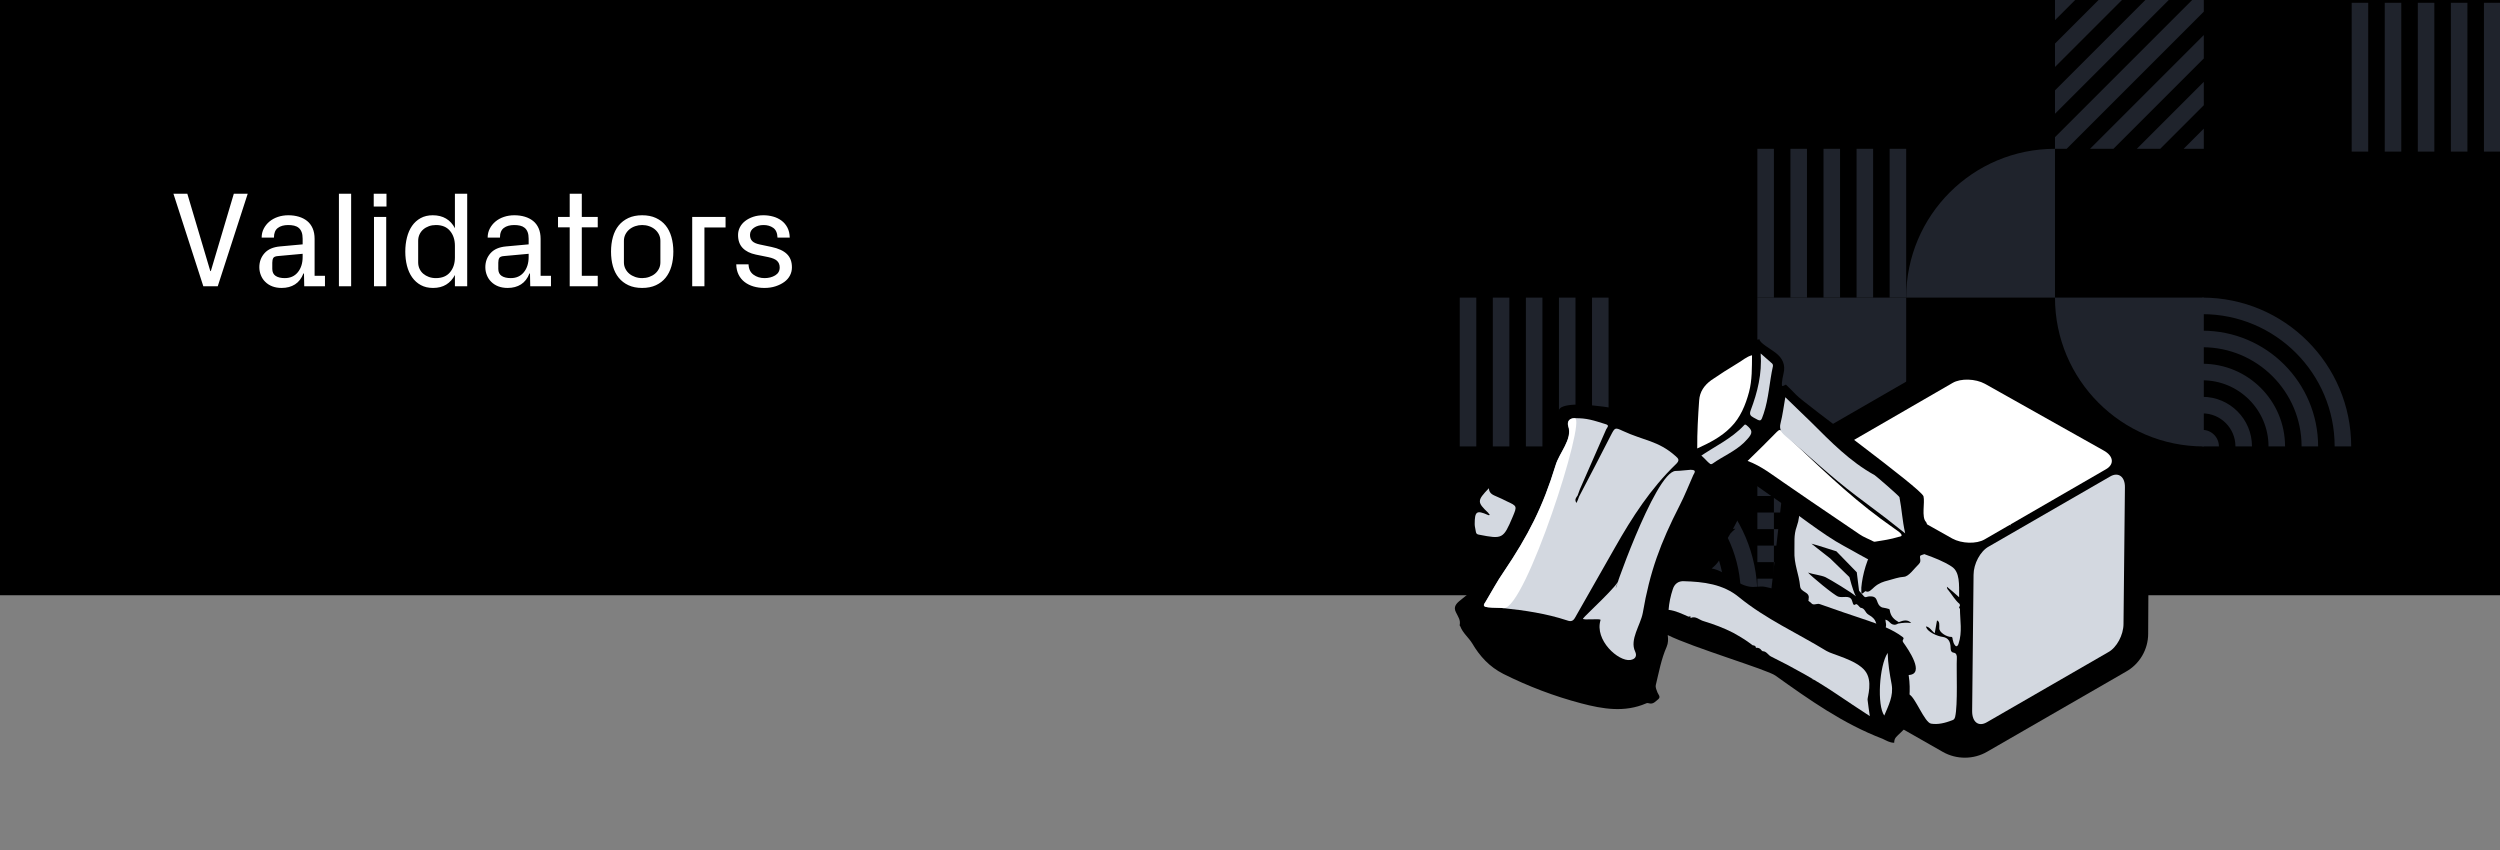 <?xml version="1.0" encoding="UTF-8"?>
<svg width="882px" height="300px" viewBox="0 0 882 300" version="1.1" xmlns="http://www.w3.org/2000/svg" xmlns:xlink="http://www.w3.org/1999/xlink">
    <rect x="0" y="0" width="882" height="300" fill="#808080" stroke="none"/>
    <!-- Generator: Sketch 61 (89581) - https://sketch.com -->
    <title>Validators</title>
    <desc>Created with Sketch.</desc>
    <g id="Validators" stroke="none" stroke-width="1" fill="none" fill-rule="evenodd">
        <rect id="Rectangle" fill="#000000" fill-rule="nonzero" x="0" y="0" width="882" height="210"></rect>
        <g id="Group-2" transform="translate(515, 0)" fill="#1F232C">
            <rect id="Rectangle" fill-rule="nonzero" x="105" y="105" width="52.5" height="52.5"></rect>
            <path d="M122.501,52.5 L122.501,105 L116.667,105 L116.667,52.5 L122.501,52.5 Z M134.167,52.5 L134.167,105 L128.333,105 L128.333,52.5 L134.167,52.5 Z M145.834,52.5 L145.834,105 L140,105 L140,52.5 L145.834,52.5 Z M157.501,52.5 L157.501,105 L151.667,105 L151.667,52.5 L157.501,52.5 Z M110.837,52.5 L110.837,105 L105,105 L105,52.5 L110.837,52.5 Z" id="Shape" fill-rule="nonzero"></path>
            <path d="M40.833,105 L40.833,157.5 L35,157.5 L35,105 L40.833,105 Z M29.167,105 L29.167,157.5 L23.334,157.5 L23.334,105 L29.167,105 Z M17.5,105 L17.5,157.5 L11.667,157.5 L11.667,105 L17.5,105 Z M5.833,105 L5.833,157.5 L-6.92779167e-14,157.5 L-6.92779167e-14,105 L5.833,105 Z M52.5,105 L52.5,157.5 L46.664,157.5 L46.664,105 L52.5,105 Z" id="Shape" fill-rule="nonzero"></path>
            <path d="M355.505,0.984 L355.505,53.484 L349.672,53.484 L349.672,0.984 L355.505,0.984 Z M343.838,0.984 L343.838,53.484 L338.005,53.484 L338.005,0.984 L343.838,0.984 Z M332.172,0.984 L332.172,53.484 L326.339,53.484 L326.339,0.984 L332.172,0.984 Z M320.505,0.984 L320.505,53.484 L314.672,53.484 L314.672,0.984 L320.505,0.984 Z M367.172,0.984 L367.172,53.484 L361.336,53.484 L361.336,0.984 L367.172,0.984 Z" id="Shape" fill-rule="nonzero"></path>
            <path d="M52.5,163.333 L52.5,157.5 C81.495,157.5 105,181.005 105,210 L99.167,210 C99.167,184.227 78.273,163.333 52.5,163.333 Z M52.5,175 L52.5,169.166 C75.052,169.166 93.333,187.448 93.333,210 L87.5,210 C87.5,190.67 71.83,175 52.5,175 Z M52.5,180.834 L52.5,186.667 C65.387,186.667 75.833,197.114 75.833,210 L81.667,210 C81.667,193.892 68.608,180.834 52.5,180.834 Z M52.5,198.333 L52.5,192.5 C62.165,192.5 70,200.335 70,210 L64.167,210 C64.167,203.557 58.943,198.333 52.5,198.333 Z M52.5,210 L52.5,204.166 C55.722,204.166 58.333,206.778 58.333,210 L52.5,210 Z" id="Shape"></path>
            <path d="M262,110.833 L262,105 C290.995,105 314.5,128.505 314.5,157.5 L308.667,157.5 C308.667,131.727 287.773,110.833 262,110.833 Z M262,122.5 L262,116.667 C284.552,116.667 302.833,134.949 302.833,157.5 L297,157.5 C297,138.17 281.33,122.5 262,122.5 Z M262,128.333 L262,134.167 C274.887,134.167 285.333,144.613 285.333,157.5 L291.167,157.5 C291.167,141.392 278.108,128.333 262,128.333 Z M262,145.833 L262,140 C271.665,140 279.5,147.835 279.5,157.5 L273.667,157.5 C273.667,151.056 268.443,145.833 262,145.833 Z M262,157.5 L262,151.667 C265.222,151.667 267.833,154.279 267.833,157.5 L262,157.5 Z" id="Shape"></path>
            <path d="M214.112,52.5 L210,52.5 L210,48.388 L258.387,0 L262.5,0 L262.5,4.112 L214.112,52.5 Z M250.133,0 L241.879,0 L210,31.879 L210,40.133 L250.133,0 Z M233.625,0 L225.371,0 L210,15.371 L210,23.625 L233.625,0 Z M210,0 L210,7.117 L217.116,0 L210,0 Z M262.5,20.621 L262.5,12.367 L222.366,52.5 L230.621,52.5 L262.5,20.621 Z M262.5,37.129 L262.5,28.875 L238.875,52.5 L247.129,52.5 L262.5,37.129 Z M262.5,45.383 L255.383,52.5 L262.5,52.5 L262.5,45.383 Z" id="Shape" fill-rule="nonzero"></path>
            <path d="M157.5,105 L210,105 L210,52.5 C181.005,52.5 157.5,76.005 157.5,105 Z" id="Path" fill-rule="nonzero"></path>
            <path d="M262.5,157.5 L262.5,105 L210,105 C210,133.995 233.505,157.5 262.5,157.5 Z" id="Path" fill-rule="nonzero"></path>
            <path d="M110.837,204.164 L110.837,210.001 L105,210.001 L105,204.164 L110.837,204.164 Z M122.494,204.164 L122.494,210.001 L116.658,210.001 L116.658,204.164 L122.494,204.164 Z M134.168,204.164 L134.168,210.001 L128.331,210.001 L128.331,204.164 L134.168,204.164 Z M145.826,204.164 L145.826,210.001 L139.99,210.001 L139.99,204.164 L145.826,204.164 Z M157.5,204.164 L157.5,210.001 L151.663,210.001 L151.663,204.164 L157.5,204.164 Z M151.663,198.326 L151.663,204.163 L145.826,204.163 L145.826,198.326 L140.005,198.326 L140.006,204.163 L134.169,204.163 L134.168,198.326 L128.331,198.326 L128.332,204.163 L122.495,204.163 L122.495,198.326 L128.332,198.326 L128.332,192.505 L122.495,192.505 L122.495,186.668 L128.332,186.668 L128.331,180.832 L134.168,180.832 L134.169,186.668 L139.99,186.668 L139.99,180.832 L145.826,180.832 L145.826,186.668 L151.663,186.668 L151.663,180.832 L157.5,180.832 L157.5,186.669 L151.663,186.669 L151.663,192.489 L157.5,192.489 L157.5,198.326 L151.663,198.326 Z M110.837,180.832 L110.837,186.668 L116.658,186.668 L116.658,180.832 L122.494,180.832 L122.494,186.669 L116.673,186.669 L116.673,192.489 L122.494,192.489 L122.494,198.326 L116.673,198.326 L116.673,204.163 L110.837,204.163 L110.837,198.326 L105,198.326 L105,192.489 L110.837,192.489 L110.837,186.669 L105,186.669 L105,180.832 L110.837,180.832 Z M139.99,192.505 L134.169,192.505 L134.169,198.326 L139.99,198.325 L139.99,192.505 Z M116.658,192.505 L110.837,192.505 L110.837,198.326 L116.658,198.325 L116.658,192.505 Z M134.168,186.669 L128.331,186.669 L128.331,192.489 L134.168,192.489 L134.168,186.669 Z M145.826,186.669 L140.005,186.669 L140.005,192.489 L145.826,192.489 L145.826,186.669 Z M116.673,163.337 L116.673,169.158 L122.494,169.158 L122.494,174.995 L116.673,174.995 L116.673,180.832 L110.837,180.832 L110.837,174.995 L105,174.995 L105,169.158 L110.837,169.158 L110.837,163.337 L116.673,163.337 Z M128.332,163.337 L128.331,169.158 L134.168,169.158 L134.169,163.337 L140.006,163.337 L140.005,169.158 L145.826,169.158 L145.826,163.337 L151.663,163.337 L151.663,169.158 L157.5,169.158 L157.5,174.995 L151.663,174.995 L151.663,180.832 L145.826,180.832 L145.826,174.995 L140.005,174.995 L140.006,180.832 L134.169,180.832 L134.168,174.995 L128.331,174.995 L128.332,180.832 L122.495,180.832 L122.495,174.995 L128.332,174.995 L128.332,169.174 L122.495,169.174 L122.495,163.337 L128.332,163.337 Z M139.99,169.174 L134.169,169.174 L134.169,174.995 L139.99,174.994 L139.99,169.174 Z M116.658,169.174 L110.837,169.174 L110.837,174.995 L116.658,174.994 L116.658,169.174 Z M151.663,169.174 L145.826,169.174 L145.826,174.995 L151.663,174.995 L151.663,169.174 Z M110.837,157.5 L110.837,163.337 L105,163.337 L105,157.5 L110.837,157.5 Z M122.494,157.5 L122.494,163.337 L116.658,163.337 L116.658,157.5 L122.494,157.5 Z M134.168,157.5 L134.168,163.337 L128.331,163.337 L128.331,157.5 L134.168,157.5 Z M145.826,157.5 L145.826,163.337 L139.99,163.337 L139.99,157.5 L145.826,157.5 Z M157.5,157.5 L157.5,163.337 L151.663,163.337 L151.663,157.5 L157.5,157.5 Z M151.663,192.505 L145.826,192.505 L145.826,198.326 L151.663,198.326 L151.663,192.505 Z" id="Combined-Shape" fill-rule="nonzero"></path>
        </g>
        <g id="Group" transform="translate(513.275, 119.701)">
            <path d="M123.598,117.899 C118.798,115.199 109.798,109.999 109.798,104.499 L116.198,48.599 C116.198,43.099 119.198,37.899 124.098,35.199 L172.998,6.999 C177.798,4.199 183.798,4.199 188.598,6.899 L237.198,34.599 C241.998,37.299 244.998,42.499 244.898,47.999 L244.598,103.899 C244.598,109.399 241.598,114.599 236.698,117.299 L187.798,145.499 C182.998,148.299 176.998,148.299 172.198,145.599 L123.598,117.899 Z" id="Path" fill="#000000"></path>
            <path d="M160.998,100.099 C159.798,98.799 158.298,99.099 156.598,99.799 C155.098,98.899 153.698,97.899 153.398,95.399 C153.398,94.999 150.998,94.699 150.698,94.599 C148.298,93.499 149.698,90.799 146.798,90.699 C144.998,90.599 144.998,91.599 143.998,90.299 C143.798,90.099 143.398,89.599 142.598,88.699 L141.798,82.199 L134.598,74.799 C128.998,72.999 125.998,72.099 125.798,72.099 C126.198,72.399 128.398,74.199 132.398,77.299 L139.198,83.899 C140.198,87.699 140.998,89.899 141.498,90.699 C140.298,89.499 132.198,84.599 130.698,83.899 C129.098,83.199 126.198,82.899 124.598,82.299 C125.598,83.499 133.898,90.399 135.298,90.799 C136.898,91.299 139.098,90.199 139.998,91.899 C140.398,92.699 140.398,94.299 141.398,93.499 C141.898,93.099 142.798,94.599 143.098,94.699 C144.798,94.899 144.598,96.399 145.998,97.199 C148.798,98.799 148.698,99.999 149.198,103.799 C149.298,104.899 151.698,104.899 151.898,105.999 C151.898,106.199 152.098,106.299 152.298,106.299 C154.998,106.399 158.598,113.099 159.998,115.499 C159.898,113.599 158.698,107.599 157.698,106.899 C156.298,105.999 154.998,105.799 153.898,104.299 C153.598,103.899 151.698,102.699 151.898,102.099 C152.398,100.399 151.998,100.499 151.898,98.899 C152.798,99.099 153.298,99.799 153.898,100.299 C154.598,100.799 155.398,100.899 156.398,100.299 C157.998,99.999 159.398,99.899 160.998,100.099 Z M145.598,59.399 C145.798,59.499 146.098,59.699 146.298,59.799 C146.398,59.799 146.498,59.699 146.598,59.699 C146.698,59.799 146.898,59.799 146.998,59.899 C146.898,60.099 146.798,60.299 146.998,60.399 C147.098,60.499 147.298,60.299 147.398,60.099 C147.498,60.199 147.698,60.199 147.798,60.299 C147.698,60.599 147.798,60.599 147.998,60.399 C148.298,60.599 148.598,60.699 148.898,60.899 C149.098,61.399 149.298,61.999 150.098,61.299 C150.798,61.399 151.198,61.999 151.898,61.999 C151.798,62.899 151.998,63.099 152.798,62.499 C153.098,62.699 153.498,62.899 153.798,62.999 C153.798,63.199 153.998,63.299 154.198,62.999 C154.298,62.899 154.298,62.699 154.398,62.599 C154.798,62.799 155.298,62.999 155.498,63.399 C153.098,66.499 150.598,69.599 148.298,72.799 C145.398,76.999 143.798,83.099 143.398,87.599 C143.398,87.999 143.398,88.399 143.398,88.699 C143.398,89.499 143.398,90.199 144.398,89.199 C144.598,88.999 144.898,88.799 144.998,88.899 C145.998,89.499 146.998,88.299 147.998,87.399 C149.598,85.999 151.198,85.499 152.798,85.099 C154.698,84.599 156.598,83.899 158.398,83.799 C160.198,83.699 161.998,80.899 163.698,79.299 C164.998,77.999 163.298,76.699 164.698,75.599 C164.798,75.499 164.998,75.499 165.098,75.399 L164.998,75.299 C165.298,75.499 165.498,75.799 165.898,75.899 C169.198,77.099 172.398,78.299 175.298,80.199 C178.198,82.099 177.898,86.399 177.898,90.999 C176.298,89.599 174.998,88.399 173.598,87.299 C173.598,87.899 173.798,88.199 174.098,88.499 C175.398,90.099 176.498,92.099 178.098,93.399 L178.198,93.999 C177.798,94.599 177.798,94.899 178.198,94.999 C178.198,99.099 179.098,103.299 177.698,107.399 C177.398,108.399 176.798,108.499 176.498,107.999 C175.998,107.499 175.798,106.699 175.598,105.799 C175.598,105.399 175.498,104.999 175.198,104.999 C173.598,105.099 170.798,103.399 170.898,101.899 C170.898,100.799 171.098,99.499 170.098,99.199 C169.798,100.699 169.598,102.099 169.298,103.699 C168.198,102.899 167.598,101.499 166.198,101.299 C166.598,103.299 170.398,104.799 172.098,104.999 C173.998,105.299 174.898,106.499 174.898,108.999 C174.898,109.999 175.298,110.499 176.098,110.599 C176.898,110.699 177.198,111.599 177.098,112.599 C176.898,116.699 177.498,128.899 176.498,133.199 C176.298,133.899 176.098,134.199 175.498,134.399 C172.898,135.399 170.398,135.999 167.998,135.599 C165.698,135.199 162.398,126.199 160.298,125.299 C158.498,124.499 156.698,123.899 155.098,122.699 C154.798,122.099 154.498,121.399 153.498,122.199 C152.998,122.599 152.898,122.199 152.598,121.999 C153.098,120.699 152.698,120.699 151.898,121.199 C151.798,121.099 151.598,121.099 151.498,120.999 C151.098,119.899 149.198,119.499 148.298,120.399 C148.098,120.499 147.898,120.599 147.798,120.399 C147.798,120.199 147.798,120.199 147.598,120.399 L147.498,120.399 L147.498,120.299 C147.298,120.399 147.198,120.099 146.898,120.299 C142.998,120.299 142.598,117.299 138.798,116.799 C133.198,116.099 128.198,114.299 124.198,110.499 C123.998,110.299 123.598,110.299 123.798,109.699 C124.298,108.399 123.898,107.599 123.698,106.699 C123.298,104.599 122.598,102.799 122.598,100.499 C122.498,98.499 122.498,96.499 123.898,94.199 C124.098,94.199 124.098,94.099 123.998,93.899 C124.098,93.699 124.198,93.499 124.298,93.299 C124.798,92.999 124.998,92.699 124.698,92.299 C124.698,92.199 124.798,92.099 124.798,91.999 L124.798,91.599 C125.398,88.999 121.998,89.399 121.798,87.099 C121.398,82.799 119.598,79.399 119.798,74.599 C119.898,71.799 119.498,69.099 120.598,66.099 C122.398,60.999 120.898,58.799 121.698,53.799 C121.698,53.499 121.598,52.999 121.898,52.899 C122.298,52.799 122.698,52.299 123.098,52.799 C123.998,54.099 125.598,54.299 126.998,54.799 C130.098,55.799 135.698,54.699 138.698,55.899 C138.798,56.399 138.898,56.799 139.498,56.099 C139.598,56.199 139.798,56.199 139.898,56.299 C139.798,56.699 139.998,56.699 140.198,56.499 C140.898,56.499 141.198,56.999 141.698,57.299 L141.998,57.199 C142.698,57.599 143.498,57.999 144.198,58.399 C144.598,59.099 144.898,59.699 145.598,59.399 Z" id="Shape" fill="#D3D8E0"></path>
            <path d="M133.498,46.699 C130.098,44.799 129.798,41.899 132.698,40.199 L175.598,15.399 C178.498,13.699 183.698,13.899 186.998,15.699 L228.998,39.299 C232.398,41.199 232.698,44.099 229.798,45.799 L186.898,70.599 C183.998,72.299 178.798,72.099 175.498,70.299 L133.498,46.699 Z" id="Path" fill="#FFFFFF"></path>
            <path d="M182.498,131.199 L182.998,83.099 C182.998,79.199 185.398,74.699 188.398,73.099 L231.198,48.399 C234.098,46.699 236.498,48.499 236.398,52.299 L235.898,100.399 C235.898,104.299 233.498,108.799 230.498,110.399 L187.698,135.099 C184.798,136.799 182.498,135.099 182.498,131.199 Z" id="Path" fill="#D3D8E0"></path>
            <path d="M82.234,40.457 C81.545,35.126 81.514,19.973 82.217,17.144 C82.979,14.506 86.337,11.806 87.272,11.102 C90.438,8.461 94.441,6.505 97.79,4.122 C100.72,2.076 103.863,0.383 107.51,-4.54747351e-13 C107.229,1.131 111.753,3.617 113.148,4.759 C115.6,6.624 116.743,8.993 115.936,12.168 C115.654,13.3 115.469,14.402 115.378,15.475 C115.347,16.74 115.347,16.74 116.789,15.985 C117.993,17.186 119.292,18.357 120.4,19.587 C122.953,22.466 164.74,52.773 165.338,55.414 C165.886,57.547 164.553,62.764 166.219,64.451 C167.173,65.519 166.552,71.355 166.064,73.178 C166.027,73.398 166.239,73.752 166.489,73.884 C167.73,74.864 166.898,75.223 166.067,75.582 C165.713,75.795 165.235,75.941 164.853,76.058 C159.968,77.865 152.742,80.91 147.99,78.704 C144.331,76.999 140.843,74.824 137.222,72.898 C129.854,68.981 119.312,60.492 112.468,55.892 C108.767,53.364 105.17,50.49 101.108,48.49 C99.888,47.922 99.051,47.237 98.413,46.177 C97.988,45.47 97.372,44.822 97.042,44.087 C96.713,43.351 96.272,43.276 95.565,43.702 C94.152,44.552 92.643,45.431 91.105,46.215 C89.95,46.882 88.654,48.115 87.58,48.025 C86.287,47.898 85.665,46.206 84.711,45.138 C84.315,44.527 82.431,41.443 82.234,40.457 Z" id="Path" fill="#000000"></path>
            <path d="M85.509,38.515 C85.461,32.883 85.795,27.135 86.187,21.577 C86.391,18.482 87.998,16.213 90.479,14.409 C93.504,12.334 96.654,10.325 99.834,8.412 C101.438,7.503 102.897,6.116 104.838,5.627 C104.794,9.928 104.904,14.391 103.786,18.602 C102.565,23.158 100.711,27.698 97.338,31.03 C93.994,34.457 89.733,36.596 85.509,38.515 Z" id="Path" fill="#FFFFFF"></path>
            <path d="M107.891,5.007 C109.315,6.245 110.46,7.254 111.605,8.263 C112.009,8.558 112.317,8.882 112.206,9.544 C110.961,15.048 110.752,20.863 108.941,26.227 C107.95,29.144 108.046,29.115 105.395,27.625 C104.146,26.961 103.875,26.417 104.385,25.006 C106.756,18.739 108.407,12.169 107.891,5.007 Z" id="Path" fill="#D3D8E0"></path>
            <path d="M86.224,41.538 C91.569,37.813 97.551,35.148 102.037,30.325 C102.265,30.046 102.457,29.988 102.861,30.283 C105.092,32.11 105.164,33.029 103.212,35.194 C102.822,35.628 102.335,36.09 101.945,36.523 C98.705,39.605 94.518,41.303 90.911,43.87 C90.558,44.083 90.271,44.17 89.867,43.876 C88.685,43.087 87.436,42.423 86.224,41.538 Z" id="Path" fill="#D3D8E0"></path>
            <path d="M103.272,42.914 C106.903,39.399 110.276,36.067 113.62,32.639 C114.496,31.744 114.937,31.818 115.642,32.753 C115.95,33.077 116.258,33.401 116.662,33.696 C127.539,43.964 138.284,54.483 150.304,63.356 C152.448,64.897 154.592,66.437 156.736,67.977 C157.169,68.368 157.602,68.758 157.623,69.17 C157.549,69.611 156.917,69.595 156.439,69.741 C153.761,70.56 151.062,70.967 148.267,71.403 C148.076,71.462 147.856,71.424 147.606,71.292 C145.983,70.429 144.226,69.815 142.765,68.798 C137.104,64.987 131.537,61.146 125.876,57.335 C122.579,55.101 119.377,52.839 116.08,50.605 C112.129,47.944 108.224,44.746 103.272,42.914 Z" id="Path" fill="#FFFFFF"></path>
            <path d="M158.874,68.474 L151.988,63.051 C148.324,60.302 144.91,57.685 141.525,55.165 C132.832,48.621 125.015,41.181 116.712,34.204 C115.163,32.899 114.372,31.678 114.897,29.635 C115.667,26.68 115.996,23.652 116.583,20.44 C119.731,23.556 122.792,26.384 125.786,29.338 C132.7,36.217 139.422,43.155 148.096,47.928 C148.471,48.127 156.707,55.229 156.853,55.707 C157.749,60.348 157.795,63.576 158.874,68.474 Z" id="Path" fill="#D3D8E0"></path>
            <path d="M157.998,110.998 C151.998,110.298 145.998,110.298 140.098,110.498 C133.298,110.698 128.698,106.798 123.298,103.398 C129.698,100.098 151.698,104.798 157.998,110.998 Z" id="Path" fill="#FFFFFF"></path>
            <path d="M74.698,108.546 C72.798,112.846 71.998,117.446 70.898,121.946 C70.698,122.946 71.198,123.746 71.498,124.646 C71.798,125.346 72.698,126.146 71.798,126.946 C70.898,127.646 69.998,128.846 68.598,128.446 C68.198,128.346 67.898,128.246 67.498,128.446 C59.898,131.746 52.198,130.446 44.598,128.446 C35.098,125.946 25.898,122.446 17.098,118.046 C12.198,115.546 8.798,111.846 6.098,107.246 C4.798,105.146 2.798,103.646 1.898,101.246 C1.898,101.146 1.598,100.946 1.698,100.846 C2.098,99.046 1.098,97.846 0.398,96.346 C-0.602,94.446 0.398,93.246 2.098,91.946 C7.798,87.546 12.298,82.146 15.298,75.546 C15.798,74.346 14.698,72.746 13.298,72.646 C10.598,72.346 7.998,72.146 5.098,71.946 C6.098,70.446 5.598,69.246 4.698,67.846 C3.398,65.746 2.798,63.546 3.698,60.946 C4.998,57.346 6.098,53.746 8.698,50.746 C9.898,49.346 14.598,49.046 15.798,50.446 C18.898,54.046 19.198,54.146 23.898,56.446 C25.098,57.046 25.598,56.846 26.198,55.646 C31.198,46.246 34.198,36.146 36.398,25.846 C36.698,24.546 37.198,24.046 38.398,23.646 C40.298,23.046 43.098,22.846 47.798,23.246 C53.498,23.746 61.098,25.046 62.698,25.646 C68.398,27.746 73.998,30.046 78.798,33.846 C85.898,39.346 96.698,50.146 101.398,57.946 C101.998,59.046 100.598,62.446 98.098,66.946 C98.398,66.846 98.598,66.846 98.998,66.846 C98.298,67.446 97.698,67.946 97.198,68.546 C96.698,69.446 96.098,70.446 95.498,71.446 C94.298,74.546 94.698,77.646 90.598,80.846 C95.898,81.846 98.798,86.346 103.798,87.246 C105.898,87.646 107.498,86.946 109.498,87.346 C113.698,88.146 118.298,90.246 122.298,91.446 C123.598,91.846 124.898,92.146 125.798,93.146 C126.598,94.046 127.698,93.046 128.798,93.446 C134.398,95.446 139.998,97.346 145.698,99.246 C149.998,100.746 154.298,102.246 157.998,105.046 C158.898,105.746 157.498,105.946 158.198,106.946 C159.998,109.446 165.998,118.146 160.098,118.446 C160.998,124.446 159.998,127.546 159.898,133.646 C159.898,136.146 159.398,136.746 157.398,138.646 C155.898,140.146 154.998,140.546 154.998,142.346 C153.398,142.346 152.198,141.546 150.898,140.946 C136.998,135.646 124.998,127.146 113.098,118.646 C110.198,116.546 83.898,108.746 75.098,104.346 C75.298,105.846 75.298,107.146 74.698,108.546 Z" id="Path" fill="#000000"></path>
            <path d="M83.098,98.347 C83.398,97.447 82.798,97.847 82.398,97.847 C80.098,96.847 77.898,95.747 75.398,95.447 C75.598,92.947 76.098,90.547 76.898,88.147 C77.498,86.247 78.898,85.247 80.798,85.347 C87.698,85.547 94.598,86.347 100.198,90.947 C109.598,98.647 120.798,103.647 131.098,109.947 C133.198,111.247 141.598,113.047 144.698,116.947 C147.598,120.547 145.498,126.347 145.598,127.147 C145.798,128.947 146.098,130.847 146.398,132.947 C142.298,130.247 138.298,127.647 134.498,125.047 C127.198,120.147 119.498,115.847 111.598,111.947 C110.498,111.447 109.998,110.047 108.598,110.047 C108.398,109.947 108.298,109.847 108.098,109.647 L108.198,109.747 C107.698,109.047 107.098,108.747 106.198,108.847 C106.198,108.147 105.698,108.047 105.098,107.947 L105.198,108.047 C104.198,107.247 103.098,106.547 102.098,105.847 C100.798,105.047 99.498,104.247 98.198,103.547 C94.898,101.847 91.398,100.547 87.798,99.447 C86.198,99.047 84.998,97.447 83.098,98.347 Z" id="Path" fill="#D3D8E0"></path>
            <path d="M54.998,33.947 C56.498,31.047 56.498,31.047 59.298,32.347 C66.598,35.747 71.698,35.747 77.798,41.147 C78.998,42.147 79.398,42.747 77.898,44.147 C69.098,52.647 62.498,62.847 56.498,73.447 C51.898,81.647 47.098,89.847 42.498,98.047 C41.798,99.347 41.098,99.747 39.498,99.147 C32.198,96.747 24.698,95.647 17.098,94.847 C15.298,94.647 13.498,94.747 11.698,94.547 C9.498,94.347 10.198,93.547 10.898,92.447 C12.998,88.947 14.898,85.347 17.198,82.047 C25.898,69.147 30.998,59.147 35.498,44.447 C36.798,40.047 41.498,35.247 39.998,30.747 C39.498,29.147 40.198,27.847 42.198,27.847 C46.598,27.747 48.998,28.647 53.198,29.947 C54.698,30.347 53.698,31.147 53.398,31.747 C50.298,38.847 47.198,45.847 44.098,52.947 C43.798,53.647 43.598,54.447 43.298,55.147 C42.798,55.847 42.098,56.547 42.898,57.747 C43.298,56.947 43.598,56.247 43.798,55.547 C47.598,48.347 51.298,41.147 54.998,33.947 Z" id="Path" fill="#D3D8E0"></path>
            <path d="M77.898,46.446 C79.598,46.446 81.298,46.146 83.098,46.046 C85.298,46.046 84.698,46.846 84.098,47.946 C82.498,51.546 81.098,55.146 79.298,58.646 C72.498,71.946 68.798,81.946 66.298,96.546 C65.498,100.846 61.598,105.946 63.598,110.146 C64.298,111.646 63.798,112.846 61.898,113.146 C57.698,113.746 49.198,106.146 51.398,99.046 C51.598,98.346 45.098,99.246 45.198,98.546 C45.598,97.746 58.598,85.946 57.698,84.846 C57.498,85.646 57.298,86.346 57.098,87.046 C54.298,94.246 70.498,46.646 77.898,46.446 Z" id="Path" fill="#D3D8E0"></path>
            <path d="M17.198,94.846 C15.398,94.646 13.598,94.746 11.798,94.546 C9.598,94.346 10.298,93.546 10.998,92.446 C13.098,88.946 14.998,85.346 17.298,82.046 C25.998,69.146 31.098,59.146 35.598,44.446 C36.898,40.046 41.598,35.246 40.098,30.746 C39.598,29.146 40.298,27.846 42.298,27.846 C46.598,27.746 24.798,95.546 17.198,94.846 Z" id="Path" fill="#FFFFFF"></path>
            <path d="M11.898,61.446 C11.898,61.346 11.798,61.246 11.798,61.246 C7.798,57.446 7.798,56.946 11.998,52.546 C12.098,54.546 13.598,54.946 14.898,55.546 C15.998,56.046 17.198,56.546 18.298,57.146 C21.998,58.846 21.998,58.846 20.398,62.646 C17.098,70.446 16.798,70.546 8.598,68.946 C7.898,68.846 7.498,68.646 7.398,67.846 C7.298,66.946 6.998,66.146 6.998,65.246 C6.998,60.646 7.698,60.246 11.598,61.946 C11.898,62.046 12.098,62.246 12.298,61.846 C12.298,61.846 11.998,61.546 11.898,61.446 Z" id="Path" fill="#D3D8E0"></path>
            <path d="M152.698,110.647 C152.798,114.447 153.398,118.047 154.098,121.747 C154.798,125.847 152.998,129.147 151.498,132.747 C148.898,129.147 149.698,115.147 152.698,110.647 Z" id="Path" fill="#D3D8E0"></path>
            <path d="M194.898,63.799 C195.698,63.499 195.998,64.199 195.998,65.699 C195.498,65.399 195.198,64.599 194.898,63.799 Z" id="Path" fill="#FDFDFD"></path>
            <path d="M126.698,120.099 C126.498,119.999 126.298,119.999 126.098,119.899 L126.198,119.799 C126.398,119.799 126.598,119.799 126.698,120.099 C126.698,119.999 126.698,120.099 126.698,120.099 Z" id="Path" fill="#B1B2B7"></path>
        </g>
        <path d="M61.188,68.352 L66.086,68.352 L74.195,95.633 L74.383,95.633 L82.492,68.352 L87.391,68.352 L76.82,101 L71.734,101 L61.188,68.352 Z M91.492,94.273 C91.492,92.352 92.102,90.703 93.32,89.328 C94.539,87.953 96.367,87.156 98.805,86.938 L106.773,86.211 L106.773,84.242 C106.773,83.289 106.652,82.5 106.41,81.875 C106.168,81.25 105.824,80.754 105.379,80.387 C104.934,80.02 104.398,79.762 103.773,79.613 C103.148,79.465 102.453,79.391 101.688,79.391 C100.156,79.391 98.934,79.734 98.02,80.422 C97.105,81.109 96.648,82.242 96.648,83.82 L92.312,83.82 C92.312,82.664 92.562,81.605 93.062,80.645 C93.563,79.684 94.234,78.852 95.078,78.148 C95.922,77.445 96.914,76.902 98.055,76.52 C99.195,76.137 100.422,75.945 101.734,75.945 C103.047,75.945 104.27,76.113 105.402,76.449 C106.535,76.785 107.52,77.289 108.355,77.961 C109.191,78.633 109.84,79.496 110.301,80.551 C110.762,81.605 110.992,82.852 110.992,84.289 L110.992,97.297 L114.648,97.297 L114.648,101 L107.336,101 L107.242,96.477 L107.055,96.477 C106.383,98.211 105.391,99.496 104.078,100.332 C102.766,101.168 101.195,101.586 99.367,101.586 C98.148,101.586 97.047,101.398 96.062,101.023 C95.078,100.648 94.227,100.094 93.508,99.359 C92.867,98.719 92.371,97.953 92.02,97.062 C91.668,96.172 91.492,95.242 91.492,94.273 Z M96.062,94.859 C96.062,95.984 96.453,96.809 97.234,97.332 C98.016,97.855 99.094,98.117 100.469,98.117 C102.422,98.117 103.961,97.422 105.086,96.031 C106.211,94.641 106.773,92.844 106.773,90.641 L106.773,89.539 L98.078,90.336 C97.187,90.398 96.629,90.633 96.402,91.039 C96.176,91.445 96.062,92 96.062,92.703 L96.062,94.859 Z M119.57,101 L119.57,68.352 L123.883,68.352 L123.883,101 L119.57,101 Z M131.852,72.875 L131.852,68.352 L136.352,68.352 L136.352,72.875 L131.852,72.875 Z M131.945,101 L131.945,76.531 L136.258,76.531 L136.258,101 L131.945,101 Z M142.984,88.766 C142.984,87 143.184,85.332 143.582,83.762 C143.98,82.191 144.578,80.832 145.375,79.684 C146.172,78.535 147.18,77.625 148.398,76.953 C149.617,76.281 151.039,75.945 152.664,75.945 C154.492,75.945 156.062,76.336 157.375,77.117 C158.688,77.898 159.727,79.031 160.492,80.516 L160.492,68.352 L164.828,68.352 L164.828,101 L160.492,101 L160.492,97.016 C159.727,98.484 158.703,99.613 157.422,100.402 C156.141,101.191 154.594,101.586 152.781,101.586 C151.125,101.586 149.684,101.25 148.457,100.578 C147.23,99.906 146.211,98.992 145.398,97.836 C144.586,96.68 143.98,95.324 143.582,93.77 C143.184,92.215 142.984,90.547 142.984,88.766 Z M147.531,92.562 C147.531,93.391 147.691,94.148 148.012,94.836 C148.332,95.523 148.773,96.105 149.336,96.582 C149.898,97.059 150.555,97.434 151.305,97.707 C152.055,97.98 152.883,98.117 153.789,98.117 C155.961,98.117 157.621,97.43 158.77,96.055 C159.918,94.68 160.492,92.938 160.492,90.828 L160.492,86.703 C160.492,84.594 159.918,82.848 158.77,81.465 C157.621,80.082 155.961,79.391 153.789,79.391 C152.898,79.391 152.074,79.527 151.316,79.801 C150.559,80.074 149.898,80.453 149.336,80.938 C148.773,81.422 148.332,82.008 148.012,82.695 C147.691,83.383 147.531,84.141 147.531,84.969 L147.531,92.562 Z M171.227,94.273 C171.227,92.352 171.836,90.703 173.055,89.328 C174.273,87.953 176.102,87.156 178.539,86.938 L186.508,86.211 L186.508,84.242 C186.508,83.289 186.387,82.5 186.145,81.875 C185.902,81.25 185.559,80.754 185.113,80.387 C184.668,80.02 184.133,79.762 183.508,79.613 C182.883,79.465 182.188,79.391 181.422,79.391 C179.891,79.391 178.668,79.734 177.754,80.422 C176.84,81.109 176.383,82.242 176.383,83.82 L172.047,83.82 C172.047,82.664 172.297,81.605 172.797,80.645 C173.297,79.684 173.969,78.852 174.812,78.148 C175.656,77.445 176.648,76.902 177.789,76.52 C178.93,76.137 180.156,75.945 181.469,75.945 C182.781,75.945 184.004,76.113 185.137,76.449 C186.27,76.785 187.254,77.289 188.09,77.961 C188.926,78.633 189.574,79.496 190.035,80.551 C190.496,81.605 190.727,82.852 190.727,84.289 L190.727,97.297 L194.383,97.297 L194.383,101 L187.07,101 L186.977,96.477 L186.789,96.477 C186.117,98.211 185.125,99.496 183.812,100.332 C182.5,101.168 180.93,101.586 179.102,101.586 C177.883,101.586 176.781,101.398 175.797,101.023 C174.812,100.648 173.961,100.094 173.242,99.359 C172.602,98.719 172.105,97.953 171.754,97.062 C171.402,96.172 171.227,95.242 171.227,94.273 Z M175.797,94.859 C175.797,95.984 176.187,96.809 176.969,97.332 C177.75,97.855 178.828,98.117 180.203,98.117 C182.156,98.117 183.695,97.422 184.82,96.031 C185.945,94.641 186.508,92.844 186.508,90.641 L186.508,89.539 L177.812,90.336 C176.922,90.398 176.363,90.633 176.137,91.039 C175.91,91.445 175.797,92 175.797,92.703 L175.797,94.859 Z M196.867,80.211 L196.867,76.531 L200.992,76.531 L200.992,68.352 L205.258,68.352 L205.258,76.531 L210.883,76.531 L210.883,80.211 L205.258,80.211 L205.258,97.297 L210.883,97.297 L210.883,101 L200.992,101 L200.992,80.211 L196.867,80.211 Z M215.57,88.766 C215.57,86.906 215.793,85.184 216.238,83.598 C216.684,82.012 217.363,80.66 218.277,79.543 C219.191,78.426 220.336,77.547 221.711,76.906 C223.086,76.266 224.703,75.945 226.562,75.945 C228.422,75.945 230.039,76.266 231.414,76.906 C232.789,77.547 233.93,78.426 234.836,79.543 C235.742,80.66 236.422,82.012 236.875,83.598 C237.328,85.184 237.555,86.906 237.555,88.766 C237.555,90.656 237.328,92.383 236.875,93.945 C236.422,95.508 235.742,96.852 234.836,97.977 C233.93,99.102 232.785,99.984 231.402,100.625 C230.02,101.266 228.406,101.586 226.562,101.586 C224.703,101.586 223.086,101.266 221.711,100.625 C220.336,99.984 219.191,99.102 218.277,97.977 C217.363,96.852 216.684,95.508 216.238,93.945 C215.793,92.383 215.57,90.656 215.57,88.766 Z M220.117,92.562 C220.117,93.391 220.293,94.148 220.645,94.836 C220.996,95.523 221.461,96.105 222.039,96.582 C222.617,97.059 223.297,97.434 224.078,97.707 C224.859,97.98 225.687,98.117 226.562,98.117 C227.422,98.117 228.242,97.98 229.023,97.707 C229.805,97.434 230.484,97.059 231.062,96.582 C231.641,96.105 232.105,95.523 232.457,94.836 C232.809,94.148 232.984,93.391 232.984,92.562 L232.984,84.969 C232.984,84.141 232.809,83.383 232.457,82.695 C232.105,82.008 231.641,81.422 231.062,80.938 C230.484,80.453 229.805,80.074 229.023,79.801 C228.242,79.527 227.422,79.391 226.562,79.391 C225.703,79.391 224.879,79.527 224.09,79.801 C223.301,80.074 222.617,80.453 222.039,80.938 C221.461,81.422 220.996,82.008 220.645,82.695 C220.293,83.383 220.117,84.141 220.117,84.969 L220.117,92.562 Z M244.211,101 L244.211,76.531 L255.977,76.531 L255.977,80.258 L248.523,80.258 L248.523,101 L244.211,101 Z M259.75,93.266 L264.086,93.266 C264.148,94.891 264.73,96.105 265.832,96.91 C266.934,97.715 268.234,98.117 269.734,98.117 C271.172,98.117 272.422,97.797 273.484,97.156 C274.547,96.516 275.078,95.586 275.078,94.367 C275.078,93.383 274.758,92.594 274.117,92 C273.519,91.446 272.486,91.014 271.017,90.705 L266.664,89.82 C264.648,89.398 263.098,88.621 262.012,87.488 C260.926,86.355 260.383,84.828 260.383,82.906 C260.383,81.953 260.598,81.051 261.027,80.199 C261.457,79.348 262.074,78.609 262.879,77.984 C263.684,77.359 264.629,76.863 265.715,76.496 C266.801,76.129 268.016,75.945 269.359,75.945 C270.516,75.945 271.645,76.098 272.746,76.402 C273.848,76.707 274.832,77.18 275.699,77.82 C276.566,78.461 277.262,79.277 277.785,80.27 C278.309,81.262 278.586,82.445 278.617,83.82 L274.305,83.82 C274.242,82.195 273.738,81.051 272.793,80.387 C271.848,79.723 270.719,79.391 269.406,79.391 C268.062,79.391 266.926,79.711 265.996,80.352 C265.066,80.992 264.602,81.828 264.602,82.859 C264.602,83.813 264.875,84.555 265.422,85.086 C265.969,85.617 266.852,86.008 268.07,86.258 L272.195,87.125 C274.633,87.641 276.441,88.473 277.621,89.621 C278.801,90.77 279.391,92.336 279.391,94.32 C279.391,95.352 279.16,96.309 278.699,97.191 C278.238,98.074 277.574,98.832 276.707,99.465 C275.84,100.098 274.813,100.609 273.625,101 C272.437,101.391 271.125,101.586 269.688,101.586 C268.312,101.586 267.027,101.41 265.832,101.059 C264.637,100.707 263.59,100.184 262.691,99.488 C261.793,98.793 261.086,97.926 260.57,96.887 C260.055,95.848 259.781,94.641 259.75,93.266 Z" fill="#FFFFFF" fill-rule="nonzero"></path>
    </g>
</svg>